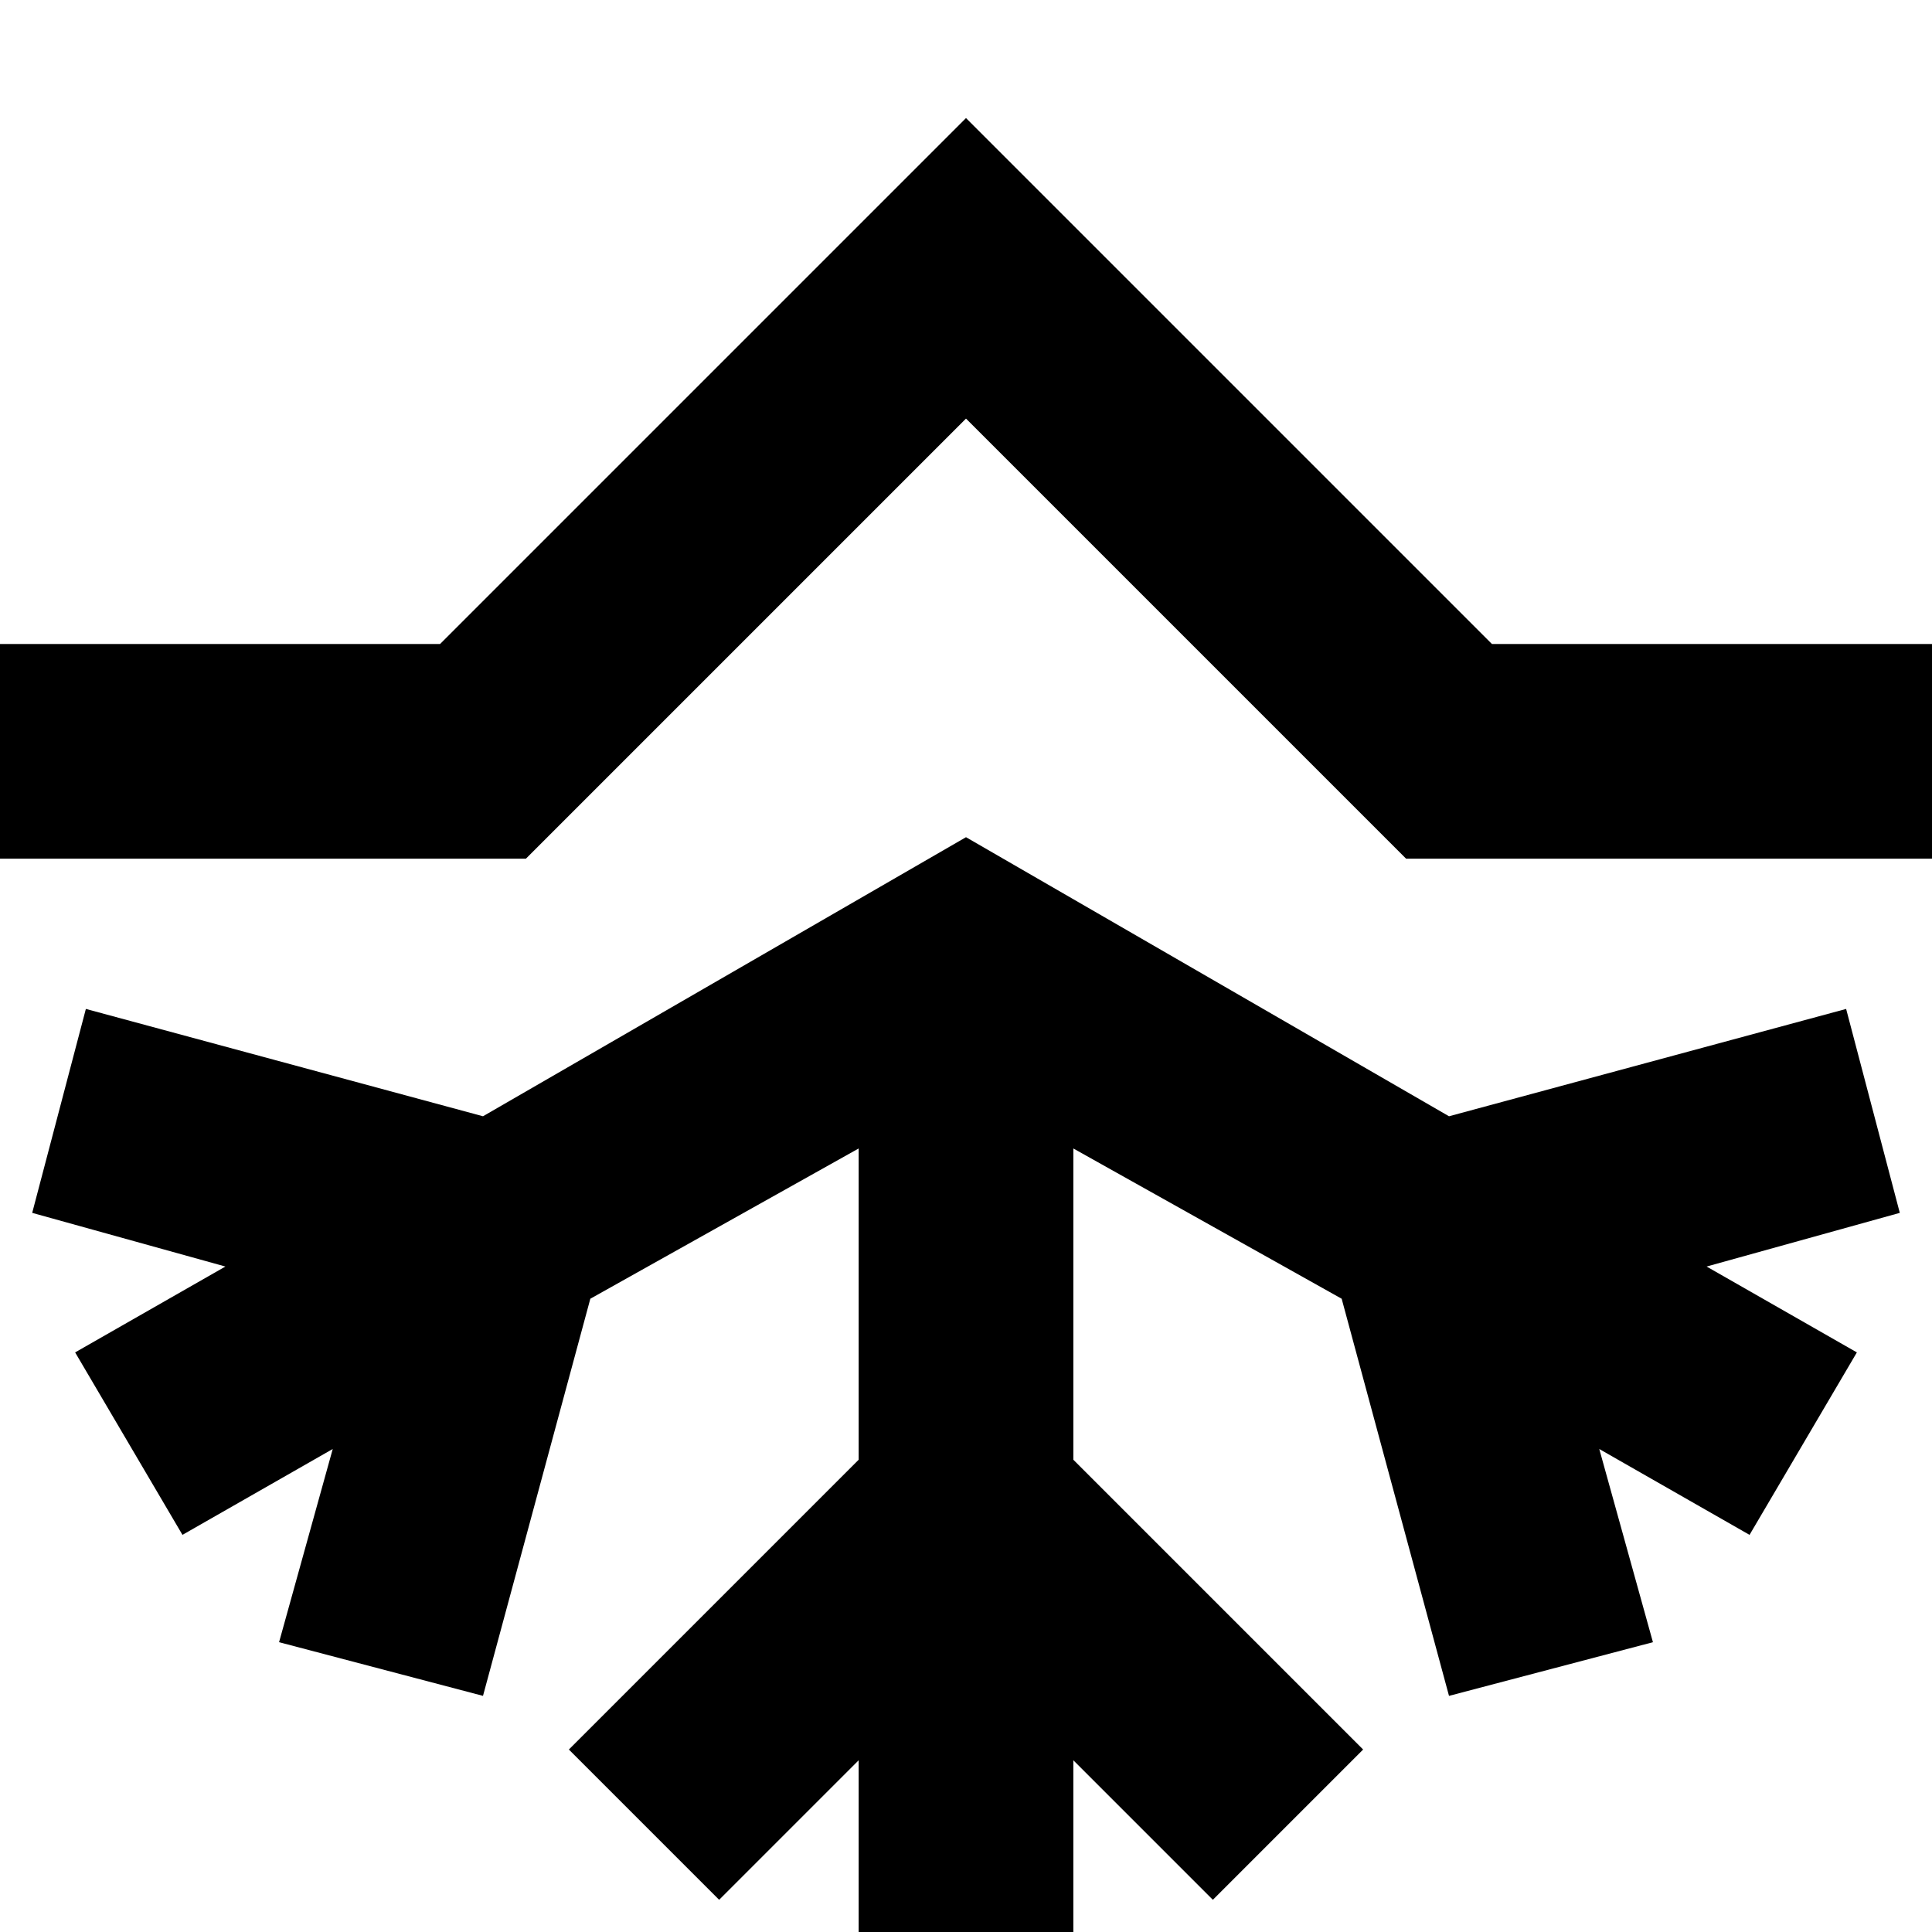<?xml version="1.0" encoding="utf-8"?>
<!-- Generator: Adobe Illustrator 21.0.0, SVG Export Plug-In . SVG Version: 6.00 Build 0)  -->
<!DOCTYPE svg PUBLIC "-//W3C//DTD SVG 1.1//EN" "http://www.w3.org/Graphics/SVG/1.1/DTD/svg11.dtd">
<svg version="1.1" xmlns="http://www.w3.org/2000/svg" xmlns:xlink="http://www.w3.org/1999/xlink" x="0px" y="0px"
	 viewBox="0 0 18 18" enable-background="new 0 0 18 18" xml:space="preserve">
<g id="Layer_1">
	<path d="M18,6v2h-4.9L9,3.9L4.9,8H0V6h4.1L9,1.1L13.9,6H18z M17.2,9.4l-3.7,1L9,7.8l-4.5,2.6l-3.7-1l-0.5,1.9l1.8,0.5l-1.4,0.8
		l1,1.7l1.4-0.8l-0.5,1.8l1.9,0.5l1-3.7L8,10.7v2.9l-2.7,2.7l1.4,1.4L8,16.4V18h2v-1.6l1.3,1.3l1.4-1.4L10,13.6v-2.9l2.5,1.4l1,3.7
		l1.9-0.5l-0.5-1.8l1.4,0.8l1-1.7l-1.4-0.8l1.8-0.5L17.2,9.4z"/>
</g>
<g id="Layer_2" display="none">
	<polyline display="inline" fill="none" stroke="#ED1C24" stroke-width="2" stroke-miterlimit="10" points="0,7 4.5,7 9,2.5 13.5,7 
		18,7 	"/>
	<line display="inline" fill="none" stroke="#ED1C24" stroke-width="2" stroke-miterlimit="10" x1="9" y1="9" x2="9" y2="18"/>
	<polyline display="inline" fill="none" stroke="#ED1C24" stroke-width="2" stroke-miterlimit="10" points="6,17 9,14 12,17 	"/>
	<polyline display="inline" fill="none" stroke="#ED1C24" stroke-width="2" stroke-miterlimit="10" points="14.4,15.6 13.3,11.5 
		17.4,10.4 	"/>
	<polyline display="inline" fill="none" stroke="#ED1C24" stroke-width="2" stroke-miterlimit="10" points="1.2,13.5 9,9 16.8,13.5 
			"/>
	<polyline display="inline" fill="none" stroke="#ED1C24" stroke-width="2" stroke-miterlimit="10" points="3.6,15.6 4.7,11.5 
		0.6,10.4 	"/>
</g>
</svg>
